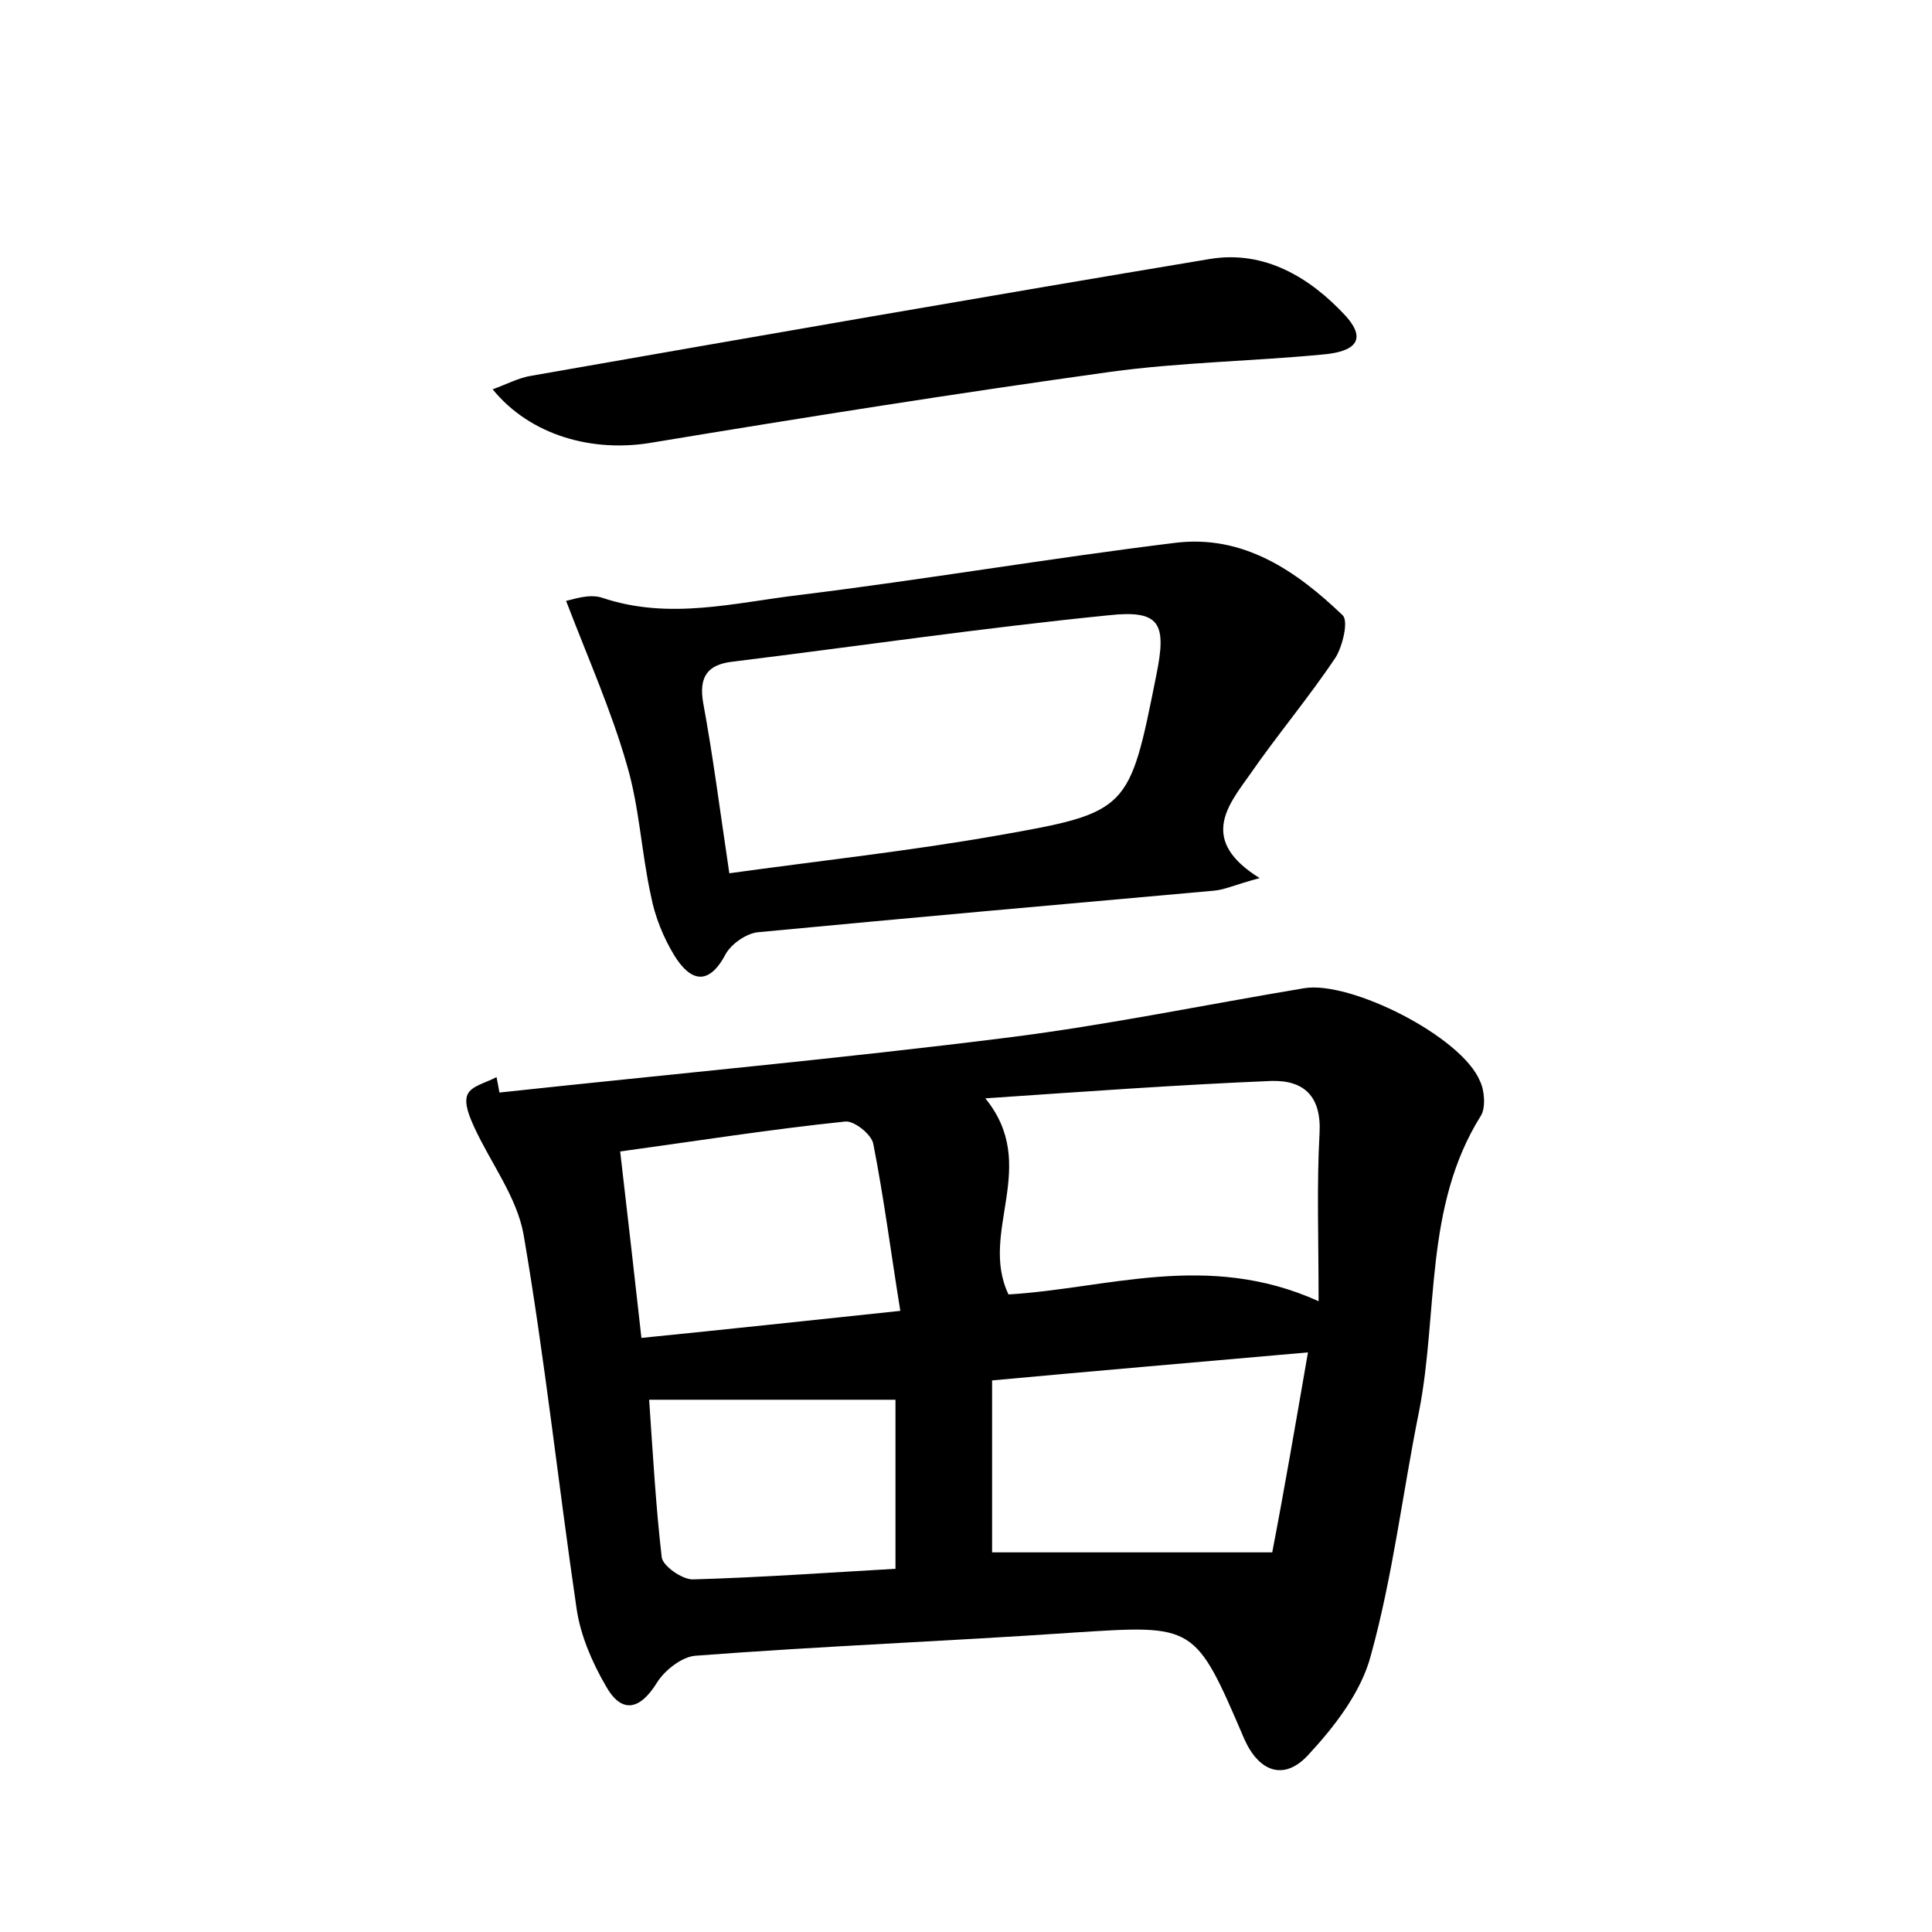<?xml version="1.0" encoding="utf-8"?>
<!-- Generator: Adobe Illustrator 22.0.0, SVG Export Plug-In . SVG Version: 6.00 Build 0)  -->
<svg version="1.1" id="图层_1" xmlns="http://www.w3.org/2000/svg" xmlns:xlink="http://www.w3.org/1999/xlink" x="0px" y="0px"
	 viewBox="0 0 200 200" style="enable-background:new 0 0 200 200;" xml:space="preserve">
<style type="text/css">
	.st0{fill:#FFFFFF;}
</style>
<g>
	
	<path d="M51.7,113.1c17.6-1.9,35.2-3.5,52.7-5.7c10.3-1.3,20.4-3.4,30.6-5.1c4.8-0.8,16.3,5,18.2,9.6c0.5,1,0.6,2.8,0.1,3.6
		c-5.9,9.4-4.4,20.4-6.4,30.6c-1.7,8.4-2.7,17-5,25.3c-1,3.8-3.8,7.4-6.5,10.3c-2.5,2.7-5.1,1.7-6.6-1.7c-5.1-11.9-5.1-11.8-17.6-11
		c-13.1,0.9-26.1,1.4-39.2,2.4c-1.4,0.1-3.2,1.5-4,2.8c-1.8,2.9-3.7,3.2-5.3,0.3c-1.4-2.4-2.6-5.2-3-7.9c-1.9-12.9-3.3-26-5.5-38.8
		c-0.7-3.9-3.4-7.4-5.1-11.1c-0.5-1.1-1.1-2.5-0.7-3.4c0.4-0.9,1.9-1.2,3-1.8C51.5,112,51.6,112.5,51.7,113.1z M104.4,134
		c10.2-0.6,20.6-4.5,32.1,0.7c0-6.6-0.2-12,0.1-17.4c0.2-3.8-1.6-5.5-5-5.4c-9.7,0.4-19.3,1.1-29.6,1.8
		C107.7,120.7,101.3,127.5,104.4,134z M135.4,140c-11.3,1-21.9,1.9-32.7,2.9c0,6.5,0,12.1,0,17.8c9.5,0,18.9,0,29,0
		C132.9,154.5,134.1,147.5,135.4,140z M93.2,135.7c-1-6.2-1.7-11.7-2.8-17.3c-0.2-1-2-2.4-2.9-2.3c-7.7,0.8-15.3,2-23.3,3.1
		c0.8,6.9,1.5,13,2.2,19.3C75.4,137.6,83.7,136.7,93.2,135.7z M92.7,162.4c0-6.4,0-12.1,0-17.5c-8.8,0-17,0-25.5,0
		c0.4,5.9,0.7,11.1,1.3,16.3c0.1,0.9,2.1,2.3,3.2,2.3C78.7,163.3,85.7,162.8,92.7,162.4z"/>
	<path d="M130.4,90.9c-2.6,0.7-3.6,1.2-4.7,1.3C110,93.6,94.3,95,78.5,96.5c-1.2,0.1-2.8,1.2-3.4,2.3c-1.8,3.4-3.7,2.7-5.3,0.1
		c-1.1-1.8-2-4-2.4-6.1c-1-4.5-1.2-9.2-2.5-13.6c-1.6-5.6-4-11-6.3-17c0.6-0.1,2.4-0.8,3.8-0.3c6.9,2.3,13.6,0.5,20.3-0.3
		c13-1.6,25.9-3.8,38.9-5.4c7.1-0.9,12.6,2.9,17.4,7.5c0.6,0.6,0,3.1-0.7,4.3c-2.8,4.2-6.1,8.1-9,12.3
		C127.1,83.4,124.1,87,130.4,90.9z M75.5,90.4c9.4-1.3,18.6-2.3,27.7-3.9c13.7-2.4,13.7-2.6,16.5-16.6c1.1-5.4,0.4-6.8-5-6.2
		c-13,1.3-25.9,3.2-38.9,4.8c-2.5,0.3-3.5,1.5-3,4.3C73.8,78.2,74.5,83.7,75.5,90.4z"/>
	<path d="M51,40.3c1.4-0.5,2.7-1.2,4-1.4c23.4-4.1,46.9-8.2,70.3-12.1c5.6-0.9,10.3,1.9,14,5.9c2.7,3,0,3.8-2.4,4
		c-7.3,0.7-14.7,0.8-22,1.8c-15.8,2.2-31.6,4.7-47.3,7.3C61.4,46.9,54.9,45.1,51,40.3z"/>
	
	
	
	
	
</g>
</svg>
